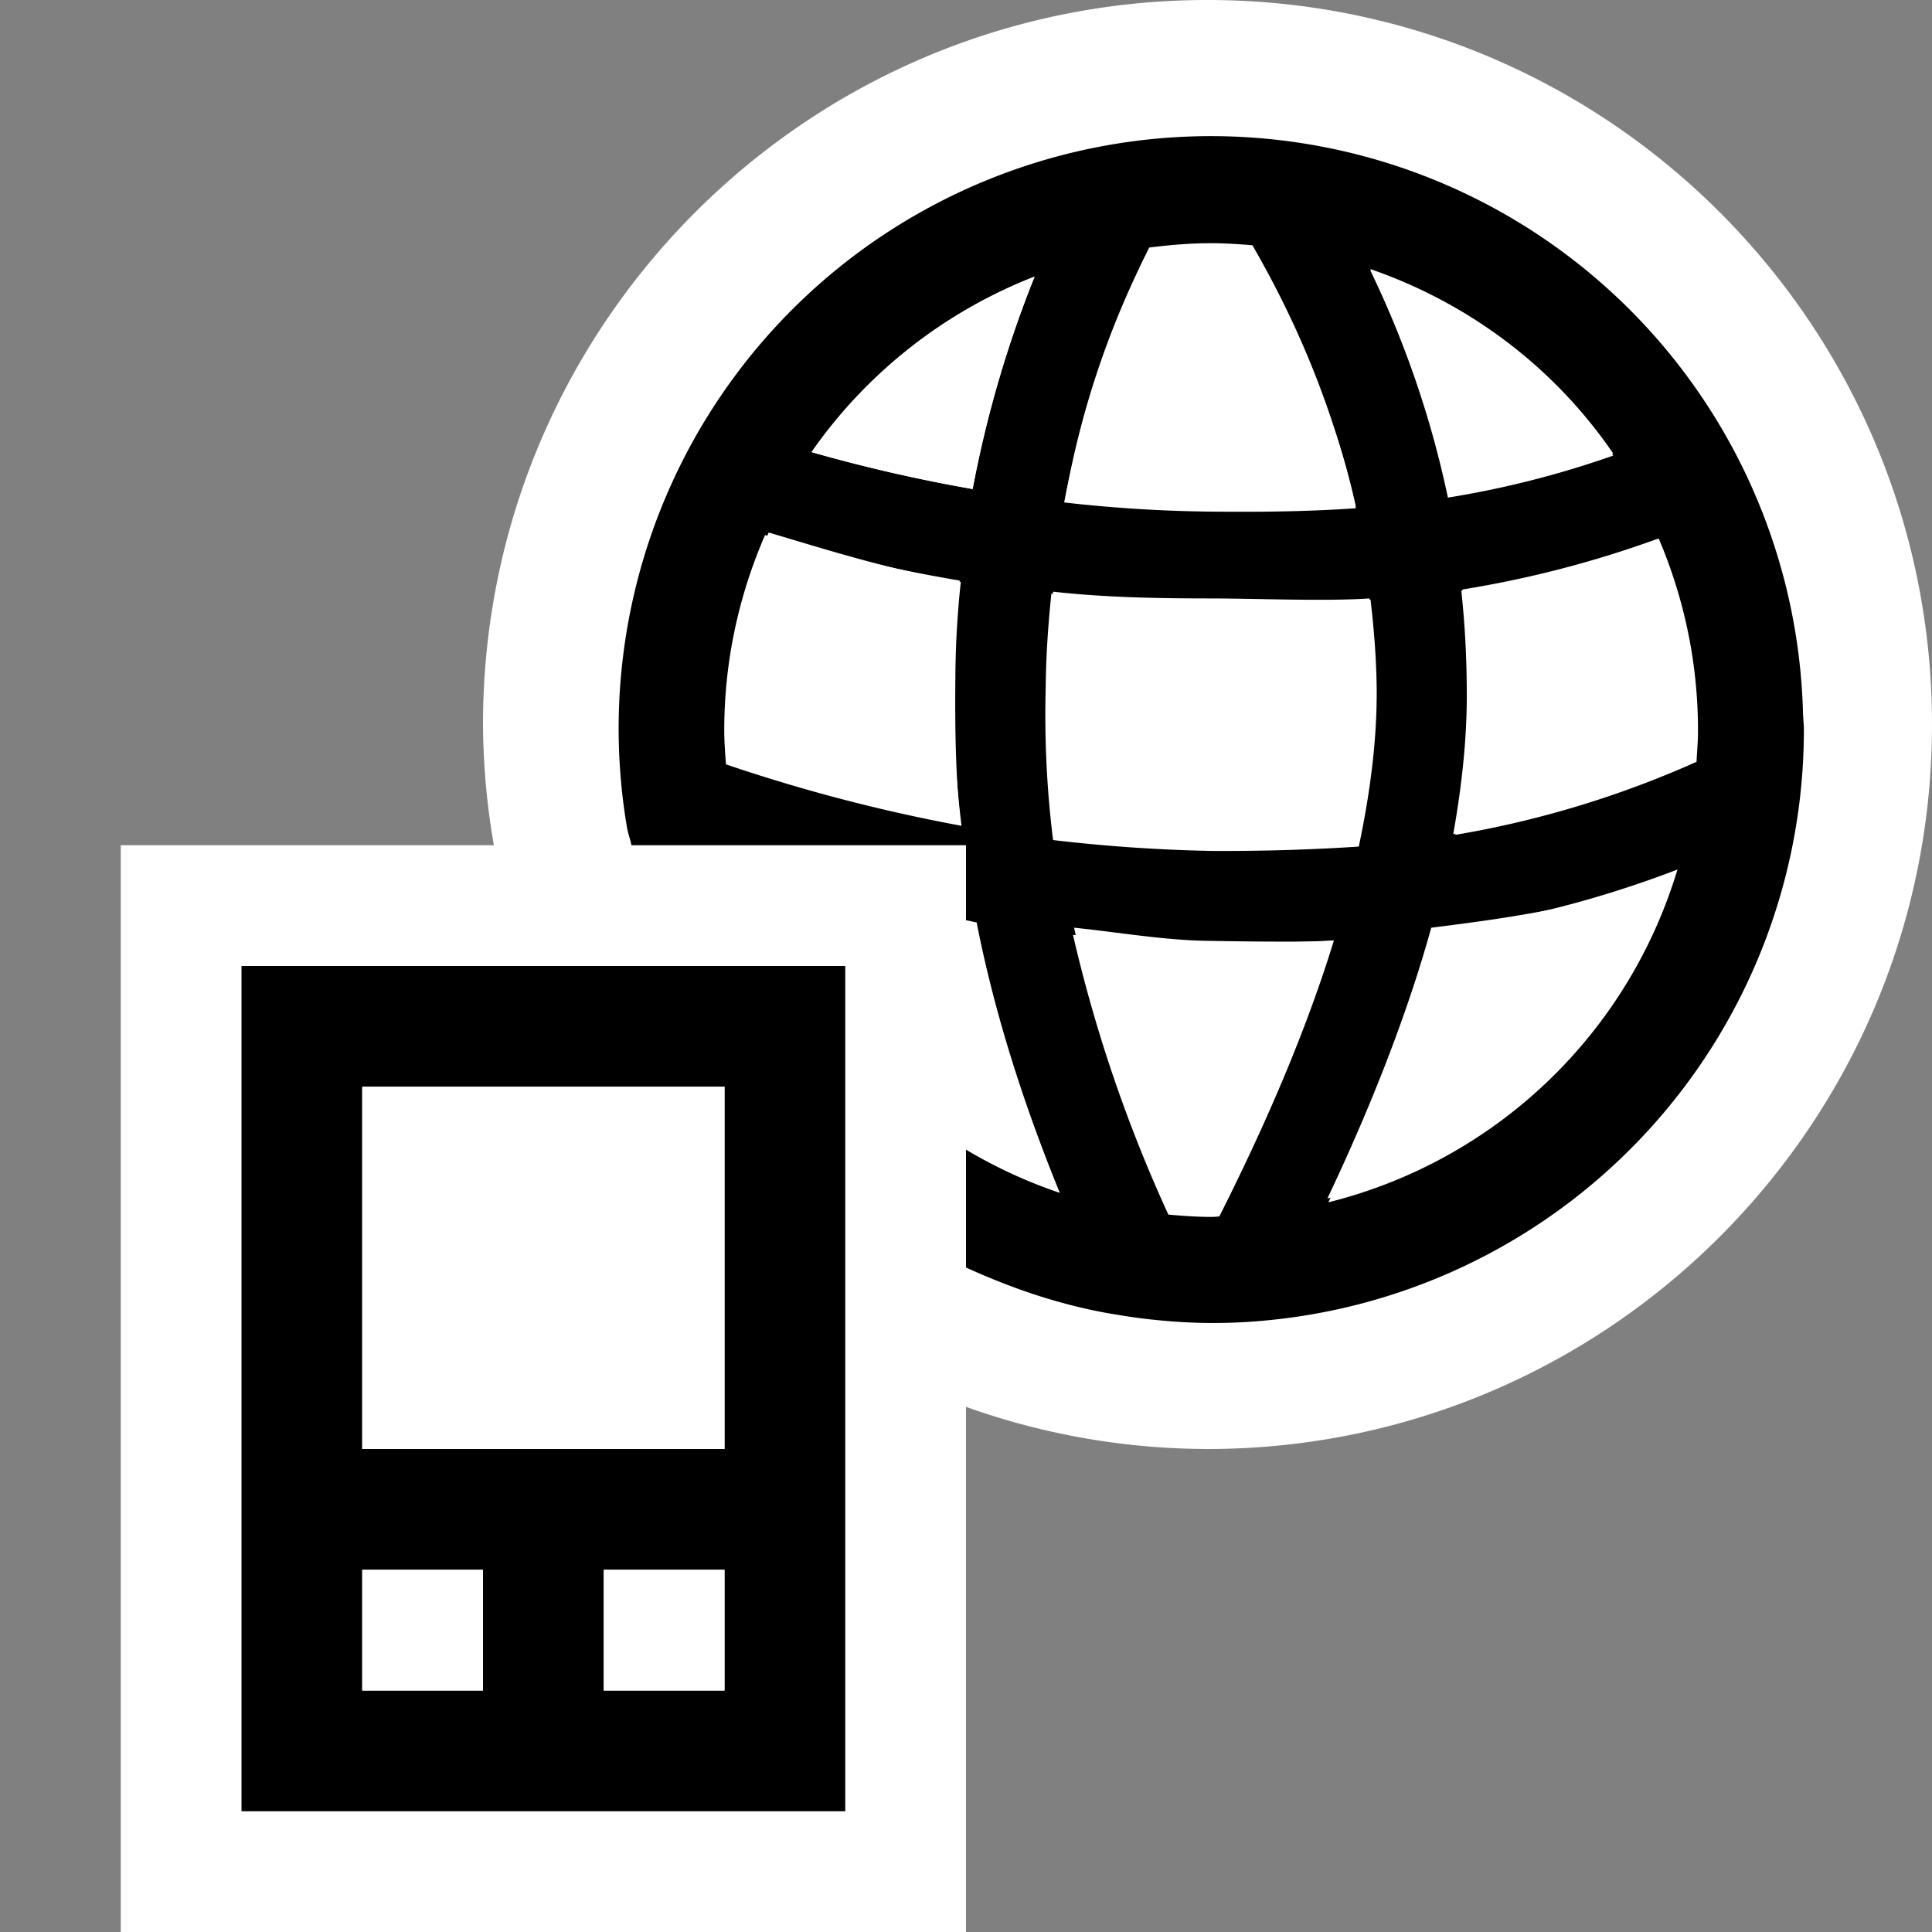 <svg xmlns="http://www.w3.org/2000/svg" viewBox="0 0 16 16"><rect x="0" y="0" width="16" height="16" fill="#808080" stroke="none"/><style>.st0{opacity:0}.st0,.st1{fill:white}.st2{fill:black}.st3{fill:white}</style><g id="outline"><path class="st0" d="M0 0h16v16H0z"/><path class="st1" d="M16 6c0 3.313-2.688 6-6 6a5.97 5.97 0 0 1-2-.349V16H1V7h3.09A5.998 5.998 0 0 1 4 6c0-3.313 2.688-6 6-6s6 2.687 6 6z"/></g><g id="icon_x5F_bg"><path class="st2" d="M2 8v7h5V8H2zm2 6H3v-1h1v1zm2 0H5v-1h1v1zm0-2H3V9h3v3z"/><path class="st2" d="M14.931 5.88a4.905 4.905 0 1 0-9.738.976c.009.049.027.095.036.144H8v.621c.031.005.057.013.088.018.144.734.38 1.483.689 2.24A4.059 4.059 0 0 1 8 9.521v.976c.386.176.793.315 1.226.387l.014.002a4.6 4.6 0 0 0 .369.049 4.515 4.515 0 0 0 .9-.002 4.912 4.912 0 0 0 4.43-4.886c0-.058-.008-.111-.008-.167zM13.36 3.773a7.91 7.91 0 0 1-1.369.348 8.21 8.21 0 0 0-.643-1.882 4.027 4.027 0 0 1 2.012 1.534zM9.517 2.05c.168-.021.339-.036.514-.036.115 0 .228.008.341.017.329.57.662 1.294.857 2.178-.4.028-.795.032-1.194.028-.422-.004-.83-.031-1.222-.076a8.505 8.505 0 0 1 .704-2.111zM6.012 6.33c-.007-.094-.014-.188-.014-.284 0-.573.122-1.119.338-1.615.479.143 1.016.277 1.612.377a9.272 9.272 0 0 0-.053.885 8.99 8.99 0 0 0 .068 1.146 13.917 13.917 0 0 1-1.951-.509zm2.043-2.28c-.484-.085-.928-.19-1.334-.306a4.043 4.043 0 0 1 1.847-1.453 9.377 9.377 0 0 0-.513 1.759zm.666 2.907a8.396 8.396 0 0 1-.061-1.258c.002-.27.021-.531.047-.782.422.048.86.083 1.318.083h.282c.344 0 .689-.01 1.043-.035.028.238.048.481.051.734.004.406-.049.843-.148 1.312-.41.027-.811.038-1.22.036a13.382 13.382 0 0 1-1.312-.09zm1.377 3.117c-.024.002-.044.004-.067.004-.12 0-.237-.009-.355-.019a12.027 12.027 0 0 1-.79-2.317c.366.037.748.062 1.14.064.094.002.189.002.282.002.244 0 .491-.006.739-.02-.214.697-.531 1.457-.949 2.286zm.903-.117c.382-.806.677-1.554.867-2.241a8.894 8.894 0 0 0 2.024-.515 4.037 4.037 0 0 1-2.891 2.756zm3.049-3.648a8.255 8.255 0 0 1-1.998.605c.077-.428.118-.837.114-1.221a8.052 8.052 0 0 0-.055-.811 8.847 8.847 0 0 0 1.625-.423c.208.486.326 1.023.326 1.587.001.088-.008.175-.012.263z"/></g><g id="icon_x5F_fg"><path class="st3" d="M4 13H3v1h1v-1zm2 1H5v-1h1v1zm0-2H3V9h3v3zM12.102 4.892a9.078 9.078 0 0 0 1.637-.42c.207.483.29 1.014.29 1.575 0 .087-.009.174-.013.26a8.23 8.23 0 0 1-1.981.601c.076-.426.117-.831.112-1.212a7.969 7.969 0 0 0-.045-.804zM10.03 10.046c-.119 0-.234-.006-.351-.017a12.407 12.407 0 0 1-.784-2.346c.364.036.746.106 1.135.109.094.002.763.013 1.009 0-.212.69-.527 1.427-.941 2.25-.024 0-.044.004-.068.004zM10.034 7.035c-.443-.005-.868-.069-1.278-.116a7.805 7.805 0 0 1-.079-1.2c.002-.267.018-.57.044-.819.419.047.855.056 1.31.056.094 0-.093 0 0 0 .34 0 .958.025 1.309 0 .028.236-.002.482 0 .733.005.401-.012.843-.109 1.307-.409.027-.792.041-1.197.039zM6.03 6.046c0-.569.122-1.146.336-1.636.476.141 1 .309 1.591.409a7.705 7.705 0 0 0-.045.79c-.004.371 0 .837.045 1.223a13.352 13.352 0 0 1-1.912-.504c-.007-.094-.015-.187-.015-.282zM10.993 9.925c.379-.799.671-1.56.86-2.242.621-.079 1.283-.164 2.007-.437-.402 1.347-1.495 2.338-2.867 2.679zM13.36 3.756c-.482.166-.935.26-1.369.327a7.97 7.97 0 0 0-.643-1.855c.827.286 1.528.82 2.012 1.528zM10.03 2.12c.115 0 .228-.009.341 0 .329.569.662 1.188.857 2.072-.4.028-.795.004-1.194 0-.421-.004-.811-.065-1.204-.109a7.34 7.34 0 0 1 .654-1.963c.168-.022.371 0 .546 0zM8.568 2.291a9.377 9.377 0 0 0-.513 1.759c-.484-.085-.928-.19-1.334-.306a4.043 4.043 0 0 1 1.847-1.453z"/></g></svg>
